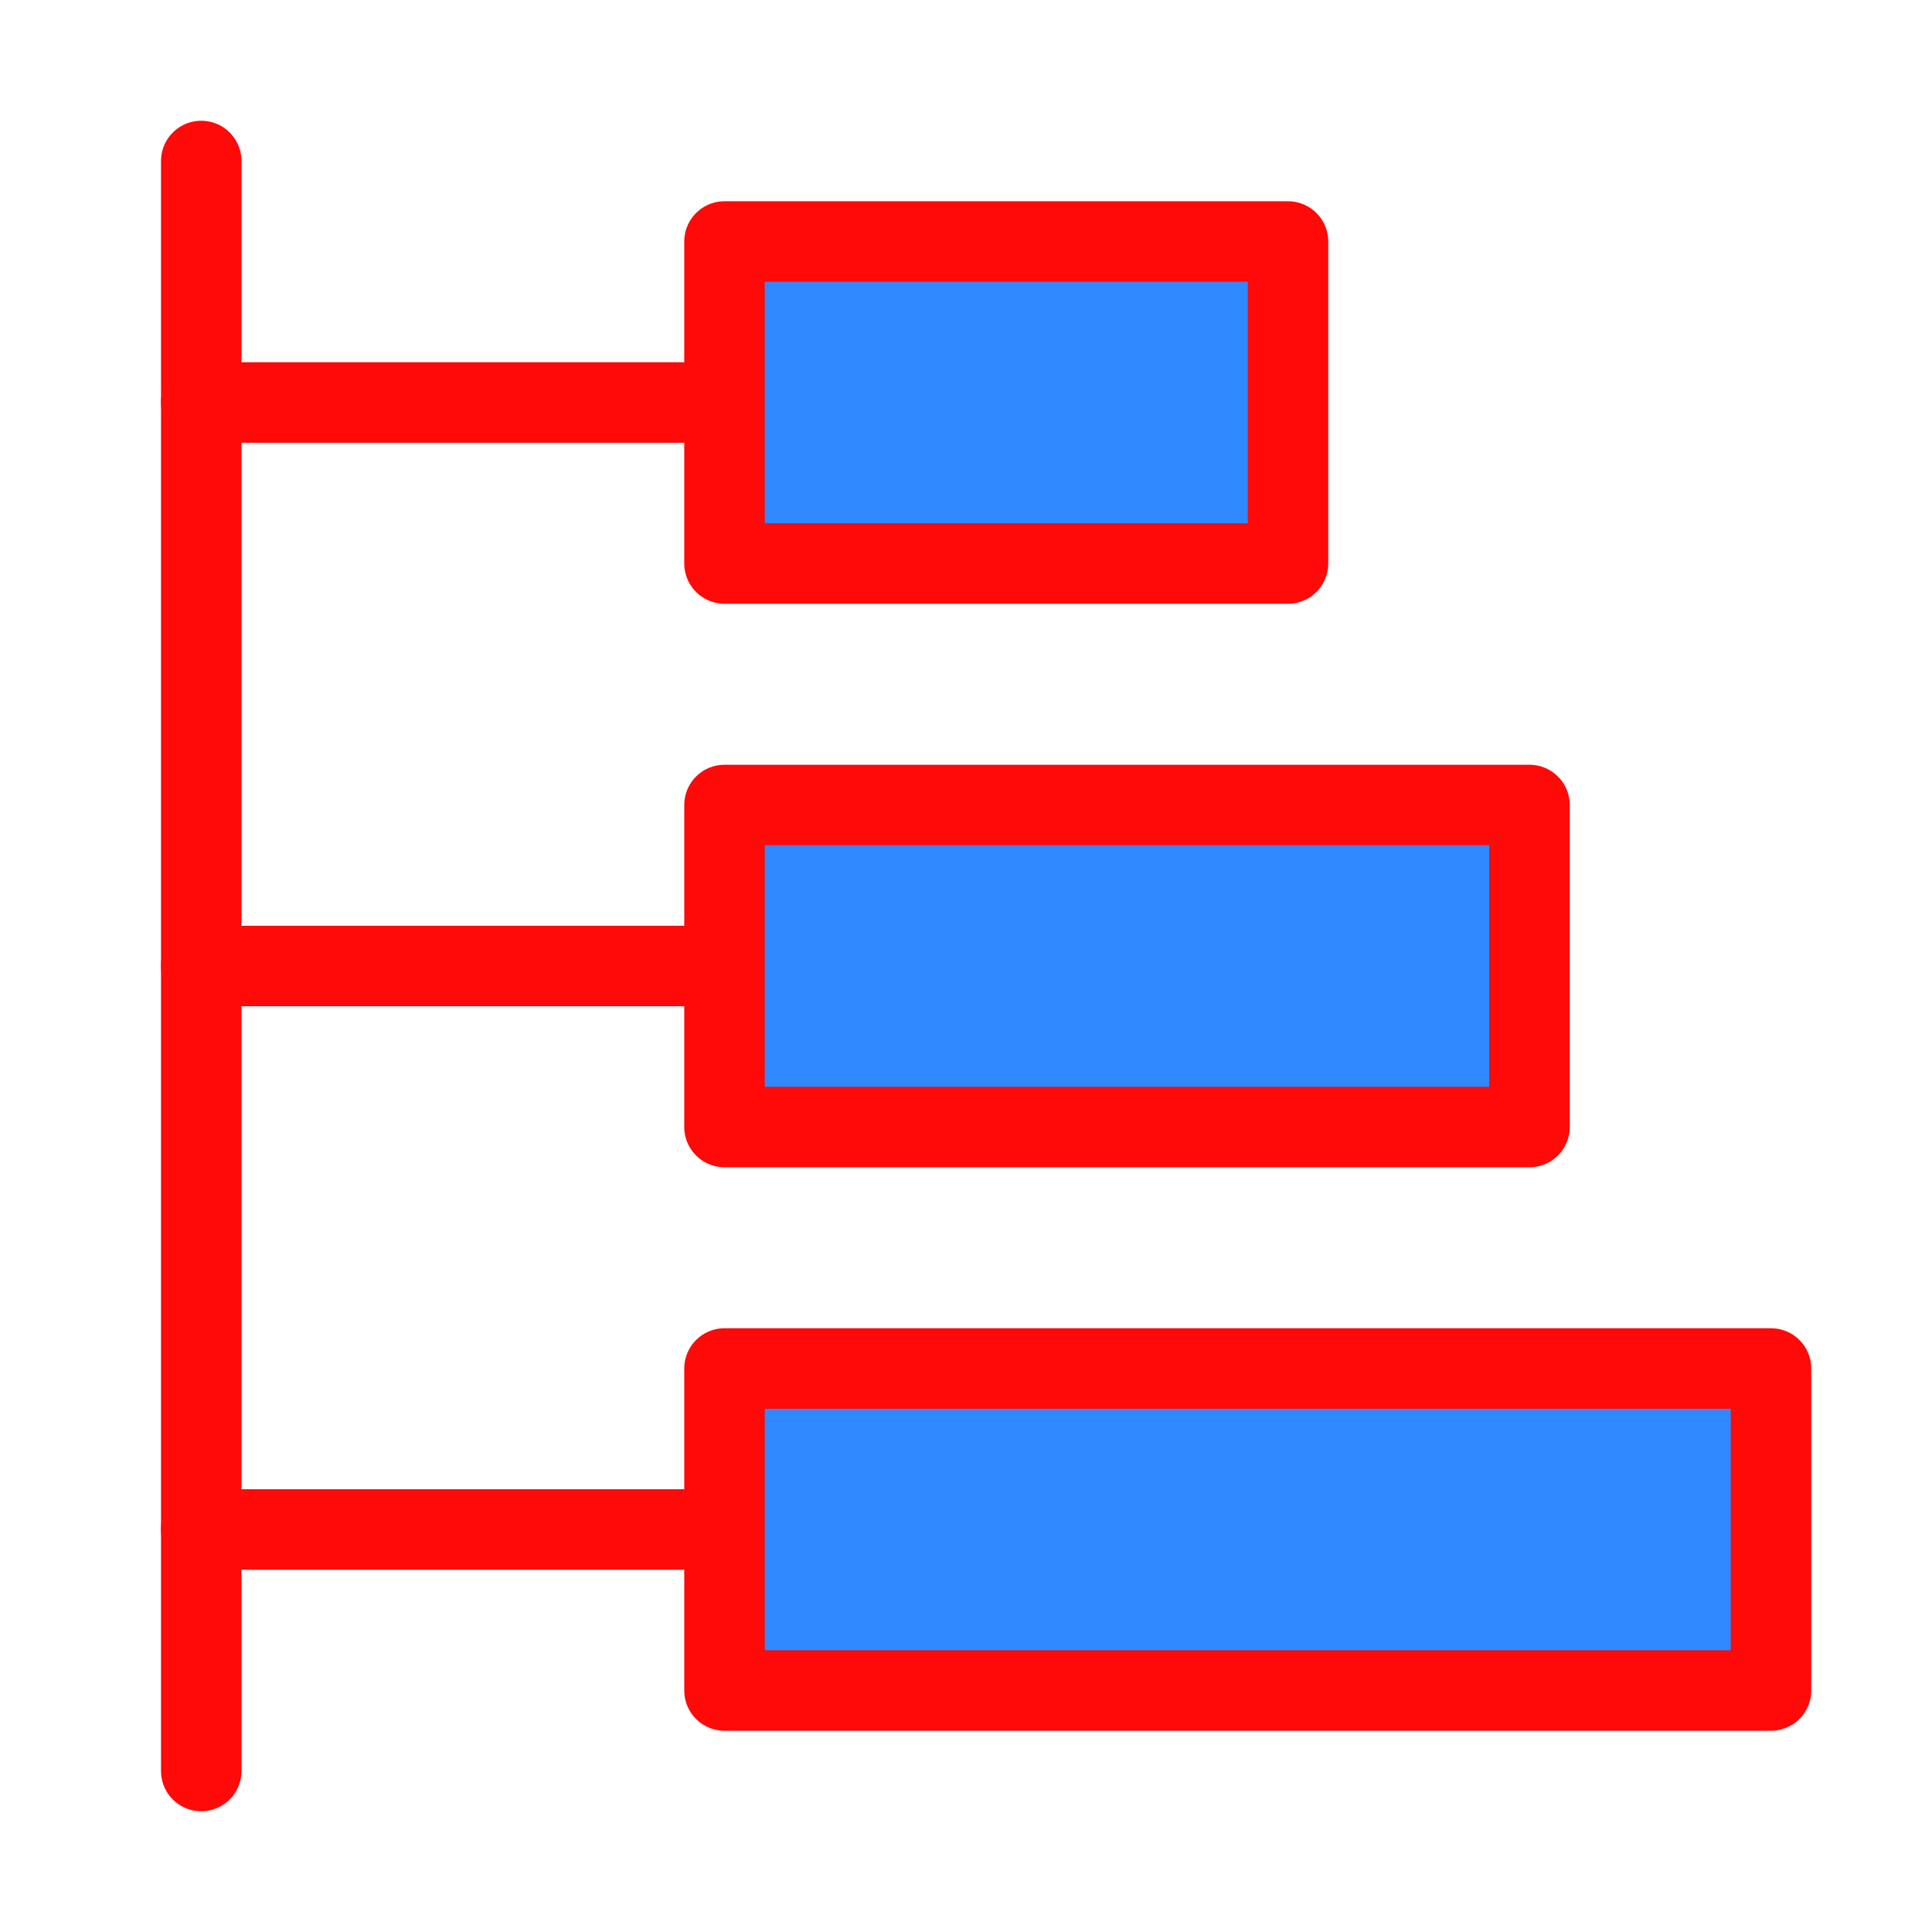 <?xml version="1.0" encoding="UTF-8"?><svg width="24" height="24" viewBox="0 0 48 48" fill="none" xmlns="http://www.w3.org/2000/svg"><path d="M38 20H18V28H38V20Z" fill="#2F88FF" stroke="#FF0909" stroke-width="2" stroke-linejoin="round"/><path d="M32 6H18V14H32V6Z" fill="#2F88FF" stroke="#FF0909" stroke-width="2" stroke-linejoin="round"/><path d="M44 34H18V42H44V34Z" fill="#2F88FF" stroke="#FF0909" stroke-width="2" stroke-linejoin="round"/><path d="M17 10H5" stroke="#FF0909" stroke-width="2" stroke-linecap="round" stroke-linejoin="round"/><path d="M17 24H5" stroke="#FF0909" stroke-width="2" stroke-linecap="round" stroke-linejoin="round"/><path d="M17 38H5" stroke="#FF0909" stroke-width="2" stroke-linecap="round" stroke-linejoin="round"/><path d="M5 44V4" stroke="#FF0909" stroke-width="2" stroke-linecap="round" stroke-linejoin="round"/></svg>